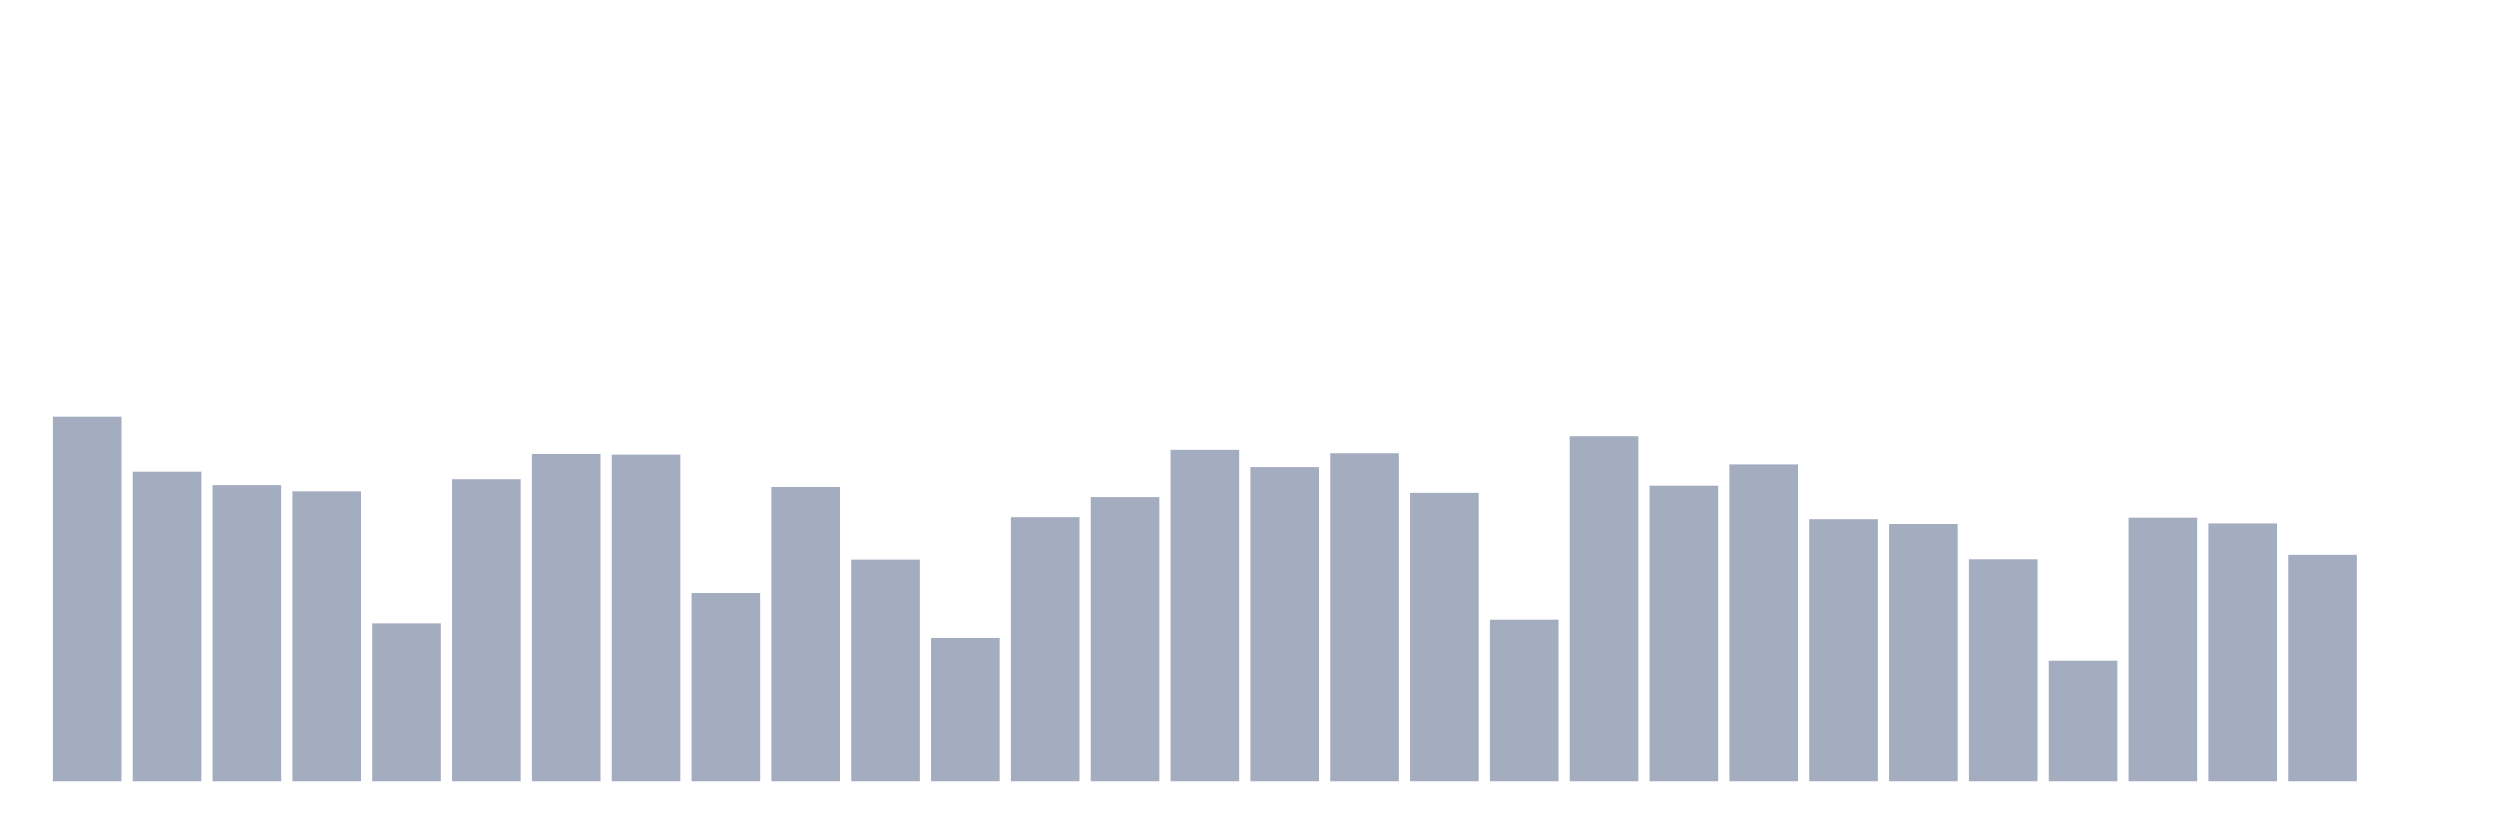 <svg xmlns="http://www.w3.org/2000/svg" viewBox="0 0 480 160"><g transform="translate(10,10)"><rect class="bar" x="0.153" width="13.175" y="70" height="70" fill="rgb(164,173,192)"></rect><rect class="bar" x="15.482" width="13.175" y="80.564" height="59.436" fill="rgb(164,173,192)"></rect><rect class="bar" x="30.81" width="13.175" y="83.138" height="56.862" fill="rgb(164,173,192)"></rect><rect class="bar" x="46.138" width="13.175" y="84.334" height="55.666" fill="rgb(164,173,192)"></rect><rect class="bar" x="61.466" width="13.175" y="109.684" height="30.316" fill="rgb(164,173,192)"></rect><rect class="bar" x="76.794" width="13.175" y="82.009" height="57.991" fill="rgb(164,173,192)"></rect><rect class="bar" x="92.123" width="13.175" y="77.156" height="62.844" fill="rgb(164,173,192)"></rect><rect class="bar" x="107.451" width="13.175" y="77.291" height="62.709" fill="rgb(164,173,192)"></rect><rect class="bar" x="122.779" width="13.175" y="103.86" height="36.14" fill="rgb(164,173,192)"></rect><rect class="bar" x="138.107" width="13.175" y="83.499" height="56.501" fill="rgb(164,173,192)"></rect><rect class="bar" x="153.436" width="13.175" y="97.449" height="42.551" fill="rgb(164,173,192)"></rect><rect class="bar" x="168.764" width="13.175" y="112.483" height="27.517" fill="rgb(164,173,192)"></rect><rect class="bar" x="184.092" width="13.175" y="89.3" height="50.7" fill="rgb(164,173,192)"></rect><rect class="bar" x="199.42" width="13.175" y="85.44" height="54.56" fill="rgb(164,173,192)"></rect><rect class="bar" x="214.748" width="13.175" y="76.366" height="63.634" fill="rgb(164,173,192)"></rect><rect class="bar" x="230.077" width="13.175" y="79.684" height="60.316" fill="rgb(164,173,192)"></rect><rect class="bar" x="245.405" width="13.175" y="77.02" height="62.98" fill="rgb(164,173,192)"></rect><rect class="bar" x="260.733" width="13.175" y="84.628" height="55.372" fill="rgb(164,173,192)"></rect><rect class="bar" x="276.061" width="13.175" y="108.984" height="31.016" fill="rgb(164,173,192)"></rect><rect class="bar" x="291.39" width="13.175" y="73.747" height="66.253" fill="rgb(164,173,192)"></rect><rect class="bar" x="306.718" width="13.175" y="83.251" height="56.749" fill="rgb(164,173,192)"></rect><rect class="bar" x="322.046" width="13.175" y="79.165" height="60.835" fill="rgb(164,173,192)"></rect><rect class="bar" x="337.374" width="13.175" y="89.684" height="50.316" fill="rgb(164,173,192)"></rect><rect class="bar" x="352.702" width="13.175" y="90.609" height="49.391" fill="rgb(164,173,192)"></rect><rect class="bar" x="368.031" width="13.175" y="97.381" height="42.619" fill="rgb(164,173,192)"></rect><rect class="bar" x="383.359" width="13.175" y="116.862" height="23.138" fill="rgb(164,173,192)"></rect><rect class="bar" x="398.687" width="13.175" y="89.391" height="50.609" fill="rgb(164,173,192)"></rect><rect class="bar" x="414.015" width="13.175" y="90.497" height="49.503" fill="rgb(164,173,192)"></rect><rect class="bar" x="429.344" width="13.175" y="96.524" height="43.476" fill="rgb(164,173,192)"></rect><rect class="bar" x="444.672" width="13.175" y="140" height="0" fill="rgb(164,173,192)"></rect></g></svg>